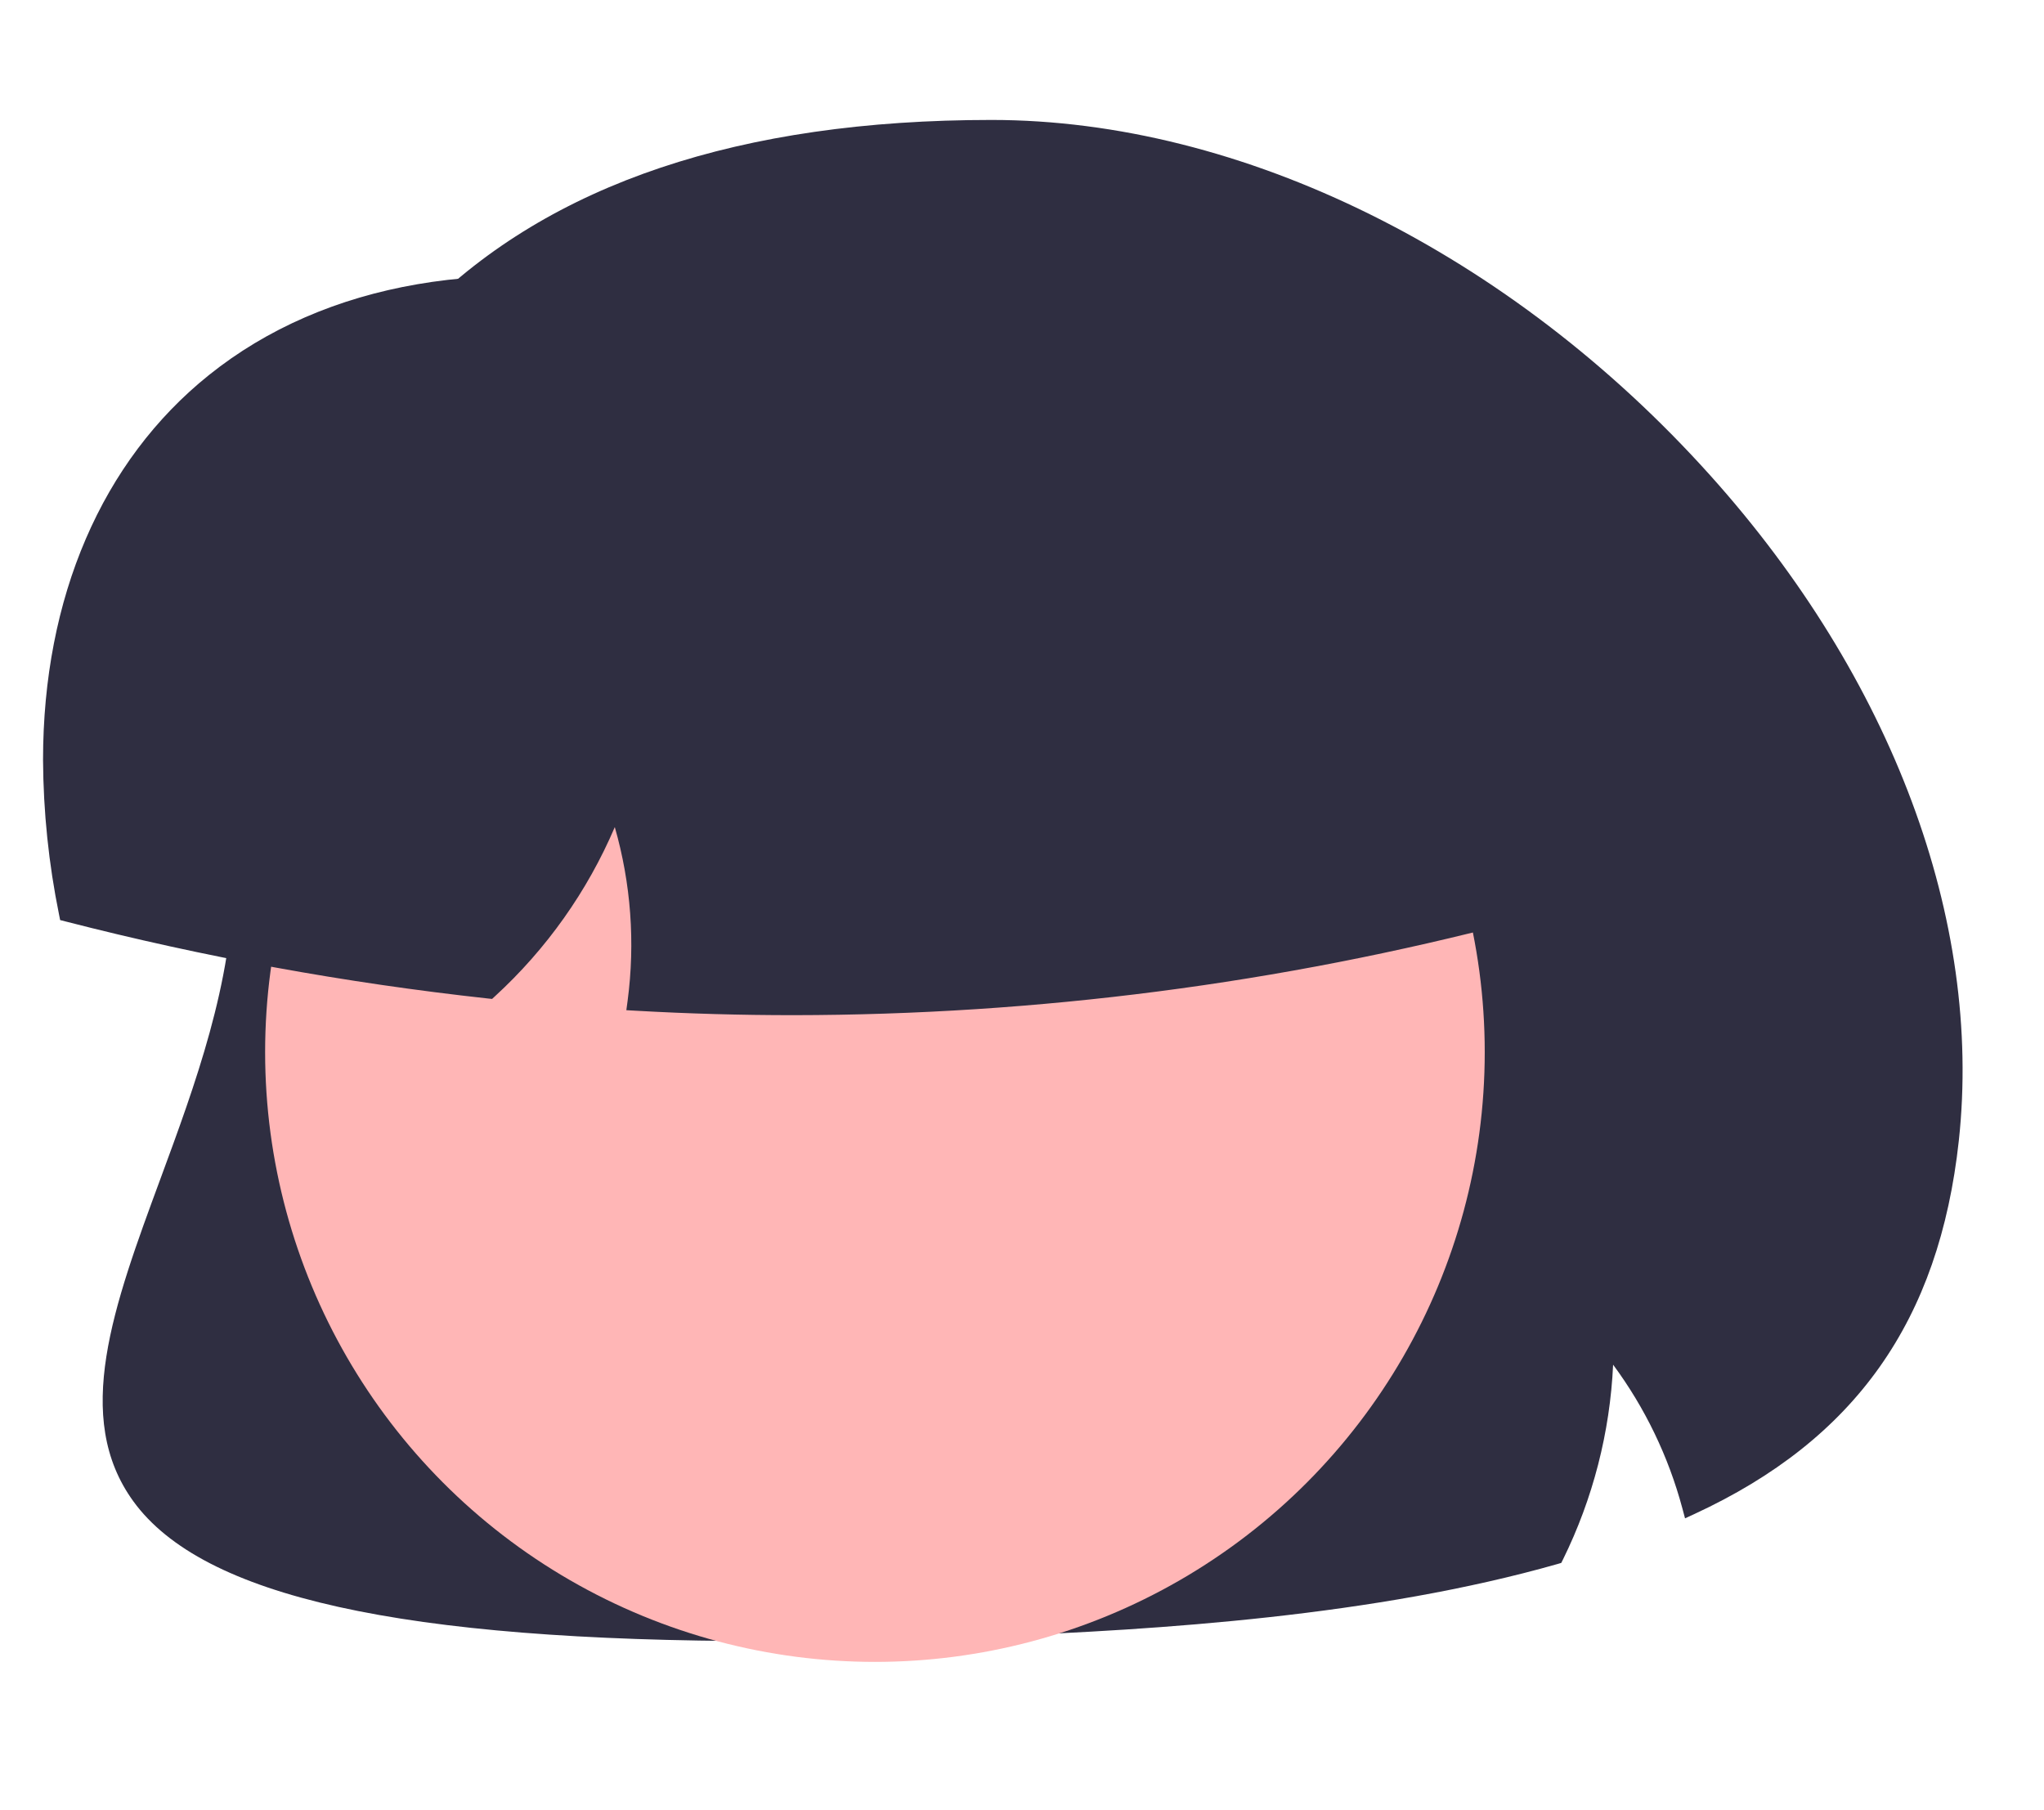 <?xml version="1.0" encoding="utf-8"?>
<svg viewBox="162.128 177.788 104.813 92.838" xmlns="http://www.w3.org/2000/svg">
  <path d="M 201.371 261.948 C 182.661 261.948 172.512 259.661 168.967 254.781 C 165.84 250.475 167.937 244.792 170.365 238.213 C 172.109 233.485 174.087 228.126 174.087 222.821 C 174.087 197.021 187.168 183.939 212.968 183.939 C 225.805 183.939 239.588 190.758 249.837 202.18 C 259.156 212.563 263.797 224.991 262.574 236.276 C 261.569 245.53 257.262 251.616 249.016 255.431 L 248.534 255.653 L 248.397 255.14 C 247.685 252.483 246.48 249.985 244.846 247.774 C 244.686 251.245 243.811 254.645 242.276 257.761 L 242.187 257.939 L 241.997 257.995 C 232.666 260.652 221.591 261.371 212.986 261.702 C 208.798 261.866 204.926 261.947 201.371 261.948 Z" fill="#2f2e41" style=""/>
  <circle cx="206.993" cy="231.745" r="31.27" fill="#ffb6b6" style=""/>
  <path d="M 202.806 229.849 C 200.111 229.849 197.419 229.773 194.726 229.621 L 194.246 229.594 L 194.31 229.118 C 194.706 226.132 194.483 223.098 193.654 220.204 C 192.246 223.5 190.152 226.457 187.51 228.879 L 187.362 229.016 L 187.16 228.995 C 179.85 228.195 172.606 226.874 165.485 225.042 L 165.212 224.972 L 165.157 224.696 C 164.625 222.084 164.35 219.425 164.335 216.76 C 164.335 208.433 167.354 201.425 172.836 197.027 C 178.803 192.238 187.356 190.766 196.928 192.877 L 227.538 192.877 C 234.543 192.886 240.222 198.563 240.231 205.57 L 240.231 224.954 L 239.896 225.04 C 227.789 228.222 215.324 229.838 202.806 229.849 Z" fill="#2f2e41" style=""/>
</svg>